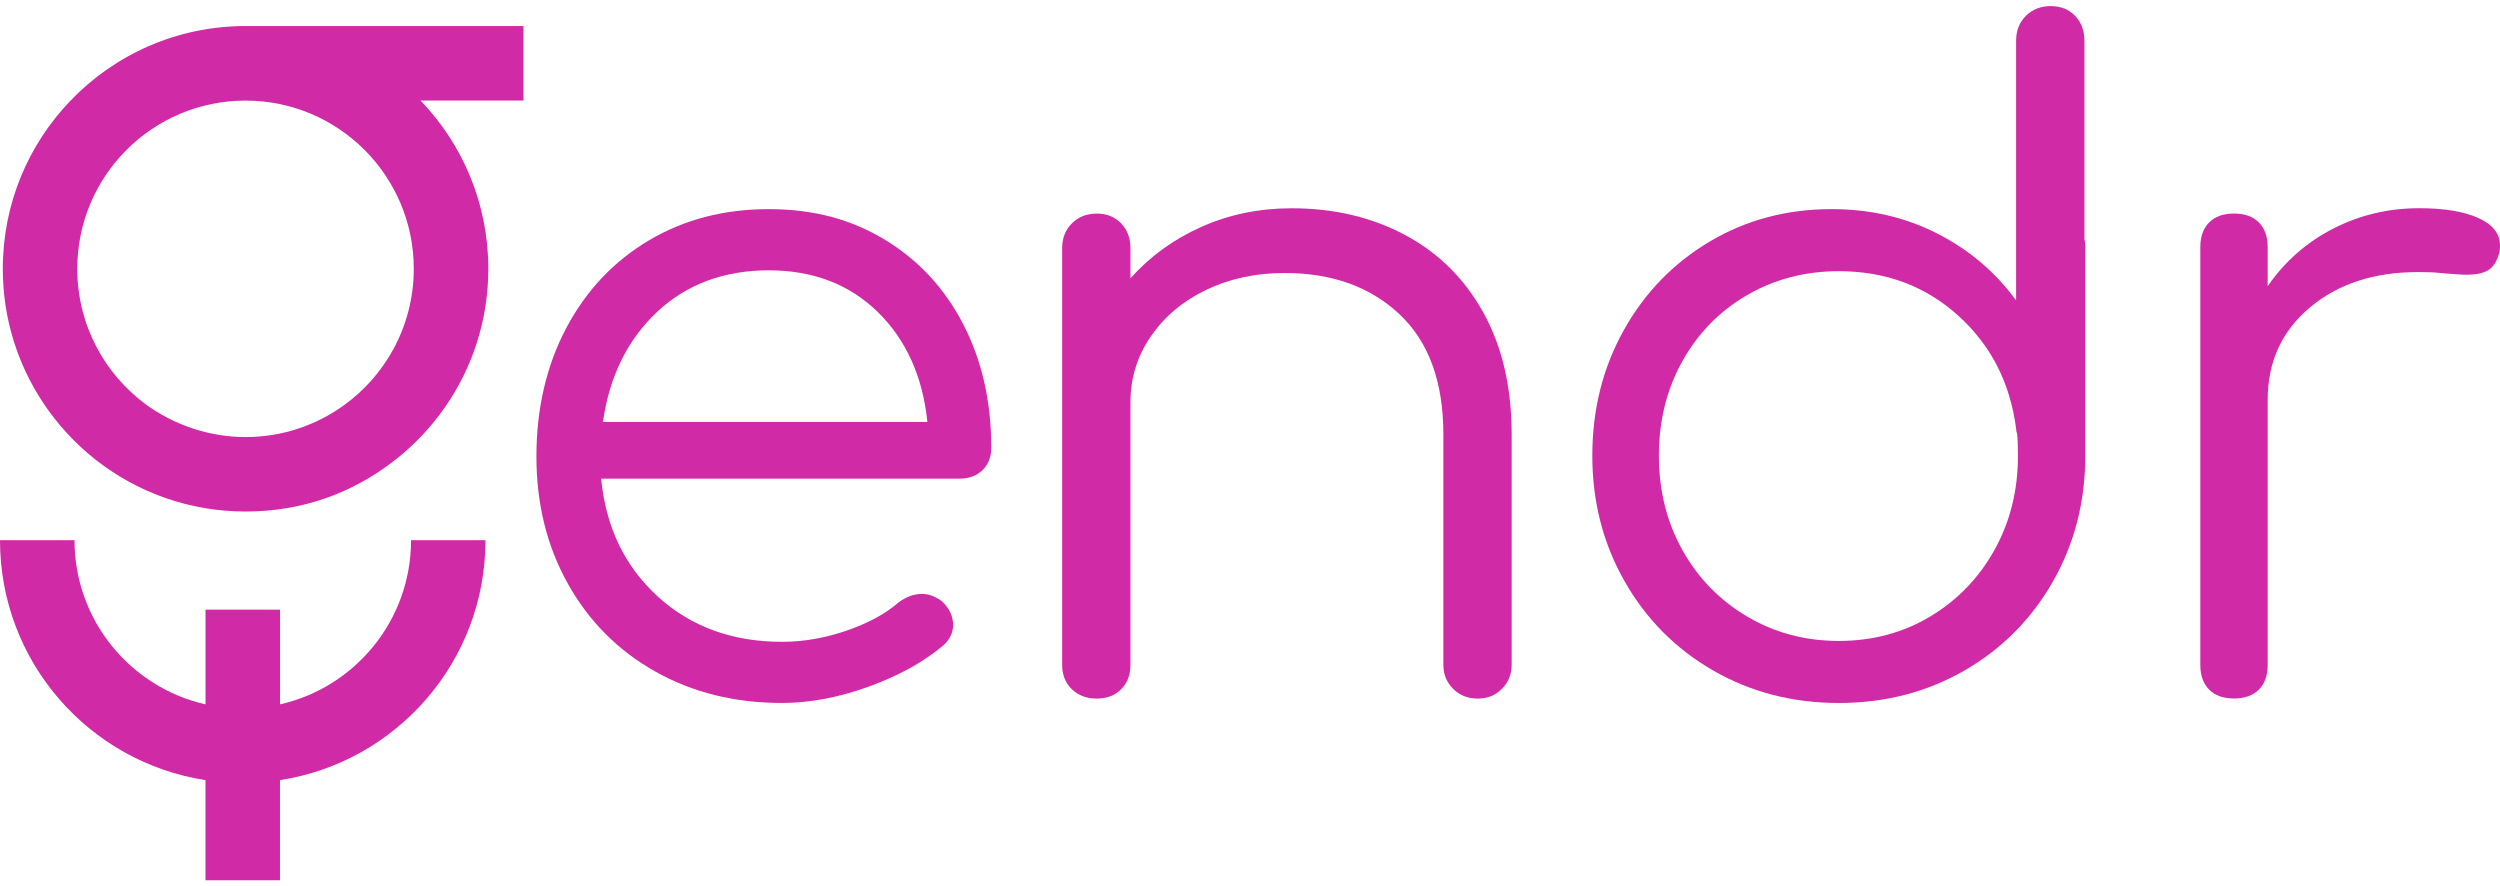 <svg width="110" height="39" viewBox="0 0 110 39" fill="none" xmlns="http://www.w3.org/2000/svg">
<path d="M23.03 1.146H10.803C7.779 1.146 5.047 2.404 3.106 4.424C1.258 6.345 0.123 8.953 0.123 11.827C0.123 14.001 0.773 16.023 1.89 17.71C2.519 18.662 3.298 19.508 4.191 20.215C6.01 21.65 8.307 22.507 10.805 22.507C13.302 22.507 15.46 21.701 17.251 20.342C18.16 19.656 18.954 18.824 19.602 17.885C20.791 16.163 21.486 14.077 21.486 11.827C21.486 8.953 20.351 6.343 18.503 4.424H23.032V1.146H23.03ZM17.298 15.383C16.763 16.357 16.018 17.197 15.12 17.841C13.904 18.715 12.413 19.231 10.803 19.231C9.193 19.231 7.605 18.682 6.368 17.757C5.485 17.095 4.755 16.24 4.24 15.256C3.703 14.231 3.4 13.065 3.4 11.828C3.4 7.74 6.715 4.426 10.803 4.426C14.891 4.426 18.206 7.74 18.206 11.828C18.206 13.117 17.876 14.329 17.298 15.383Z" fill="#D02AA6"/>
<path d="M21.361 23.77C21.361 29.112 17.44 33.538 12.319 34.325V38.731H9.041V34.325C3.92 33.538 0 29.112 0 23.77H3.278C3.278 27.295 5.742 30.246 9.043 30.992V26.826H12.321V30.992C15.621 30.246 18.086 27.296 18.086 23.77H21.364H21.361Z" fill="#D02AA6"/>
<path d="M38.934 10.549C40.416 11.445 41.568 12.688 42.386 14.274C43.206 15.86 43.615 17.668 43.615 19.696C43.615 20.112 43.485 20.444 43.225 20.691C42.965 20.939 42.626 21.061 42.211 21.061H26.45C26.657 23.195 27.49 24.923 28.946 26.25C30.402 27.576 32.223 28.24 34.407 28.24C35.343 28.24 36.285 28.078 37.236 27.752C38.186 27.427 38.946 27.017 39.518 26.522C39.855 26.262 40.207 26.132 40.572 26.132C40.858 26.132 41.143 26.237 41.431 26.444C41.768 26.755 41.937 27.108 41.937 27.498C41.937 27.836 41.793 28.136 41.508 28.394C40.649 29.123 39.557 29.728 38.231 30.209C36.905 30.689 35.631 30.93 34.407 30.93C32.327 30.93 30.467 30.469 28.828 29.545C27.189 28.622 25.909 27.334 24.986 25.683C24.063 24.032 23.602 22.166 23.602 20.084C23.602 18.003 24.037 16.099 24.908 14.448C25.779 12.797 26.988 11.509 28.537 10.586C30.083 9.664 31.846 9.202 33.822 9.202C35.798 9.202 37.451 9.651 38.933 10.547L38.934 10.549ZM28.909 13.728C27.608 14.951 26.814 16.563 26.529 18.565H40.806C40.597 16.563 39.87 14.95 38.621 13.728C37.372 12.507 35.774 11.894 33.822 11.894C31.87 11.894 30.207 12.505 28.907 13.728H28.909Z" fill="#D02AA6"/>
<path d="M61.812 10.334C63.282 11.114 64.432 12.253 65.264 13.748C66.095 15.243 66.513 17.032 66.513 19.112V29.255C66.513 29.67 66.369 30.023 66.083 30.308C65.797 30.596 65.445 30.738 65.029 30.738C64.586 30.738 64.224 30.596 63.938 30.308C63.652 30.023 63.508 29.672 63.508 29.255V19.112C63.508 16.798 62.864 15.036 61.578 13.827C60.291 12.617 58.607 12.012 56.526 12.012C55.252 12.012 54.101 12.26 53.074 12.753C52.046 13.248 51.234 13.929 50.636 14.802C50.037 15.673 49.739 16.642 49.739 17.708V29.255C49.739 29.698 49.603 30.054 49.329 30.328C49.056 30.602 48.699 30.738 48.256 30.738C47.813 30.738 47.45 30.602 47.164 30.328C46.879 30.054 46.735 29.698 46.735 29.255V10.919C46.735 10.478 46.877 10.113 47.164 9.828C47.452 9.542 47.814 9.398 48.256 9.398C48.697 9.398 49.056 9.542 49.329 9.828C49.603 10.113 49.739 10.478 49.739 10.919V12.245C50.598 11.284 51.637 10.529 52.86 9.983C54.081 9.437 55.409 9.164 56.839 9.164C58.685 9.164 60.344 9.554 61.813 10.334H61.812Z" fill="#D02AA6"/>
<path d="M91.753 10.88V20.047C91.753 22.076 91.278 23.922 90.329 25.586C89.379 27.251 88.079 28.557 86.428 29.507C84.775 30.456 82.937 30.931 80.908 30.931C78.879 30.931 77.039 30.456 75.388 29.507C73.735 28.557 72.436 27.251 71.487 25.586C70.537 23.922 70.062 22.076 70.062 20.047C70.062 18.017 70.524 16.179 71.448 14.526C72.37 12.875 73.632 11.575 75.232 10.626C76.832 9.676 78.619 9.201 80.596 9.201C82.287 9.201 83.835 9.56 85.238 10.275C86.642 10.99 87.799 11.971 88.709 13.22V1.79C88.709 1.348 88.852 0.984 89.139 0.698C89.424 0.412 89.789 0.269 90.23 0.269C90.672 0.269 91.03 0.412 91.304 0.698C91.578 0.984 91.714 1.348 91.714 1.79V10.529C91.739 10.607 91.753 10.724 91.753 10.88ZM84.927 27.127C86.122 26.412 87.066 25.437 87.755 24.201C88.445 22.966 88.79 21.581 88.79 20.047C88.79 19.605 88.776 19.28 88.75 19.071C88.725 19.02 88.711 18.955 88.711 18.876C88.451 16.847 87.6 15.184 86.156 13.882C84.712 12.582 82.962 11.932 80.909 11.932C79.427 11.932 78.08 12.283 76.872 12.986C75.663 13.687 74.713 14.656 74.025 15.892C73.336 17.127 72.991 18.512 72.991 20.047C72.991 21.581 73.336 22.966 74.025 24.201C74.715 25.437 75.664 26.412 76.872 27.127C78.082 27.842 79.427 28.201 80.909 28.201C82.391 28.201 83.731 27.844 84.928 27.127H84.927Z" fill="#D02AA6"/>
<path d="M109.045 9.592C109.681 9.878 110 10.282 110 10.802C110 10.957 109.987 11.075 109.961 11.152C109.857 11.517 109.693 11.763 109.472 11.893C109.252 12.023 108.946 12.088 108.556 12.088C108.322 12.088 107.918 12.063 107.347 12.01C107.138 11.984 106.827 11.97 106.411 11.97C104.46 11.97 102.867 12.491 101.632 13.531C100.396 14.571 99.778 15.924 99.778 17.587V29.252C99.778 29.721 99.648 30.085 99.388 30.344C99.128 30.602 98.763 30.734 98.296 30.734C97.829 30.734 97.463 30.604 97.204 30.344C96.945 30.084 96.814 29.719 96.814 29.252V10.877C96.814 10.409 96.945 10.046 97.204 9.786C97.465 9.526 97.829 9.396 98.296 9.396C98.763 9.396 99.128 9.526 99.388 9.786C99.648 10.046 99.778 10.41 99.778 10.877V12.593C100.532 11.502 101.494 10.657 102.664 10.058C103.834 9.459 105.095 9.161 106.449 9.161C107.54 9.161 108.405 9.305 109.043 9.591L109.045 9.592Z" fill="#D02AA6"/>
</svg>
